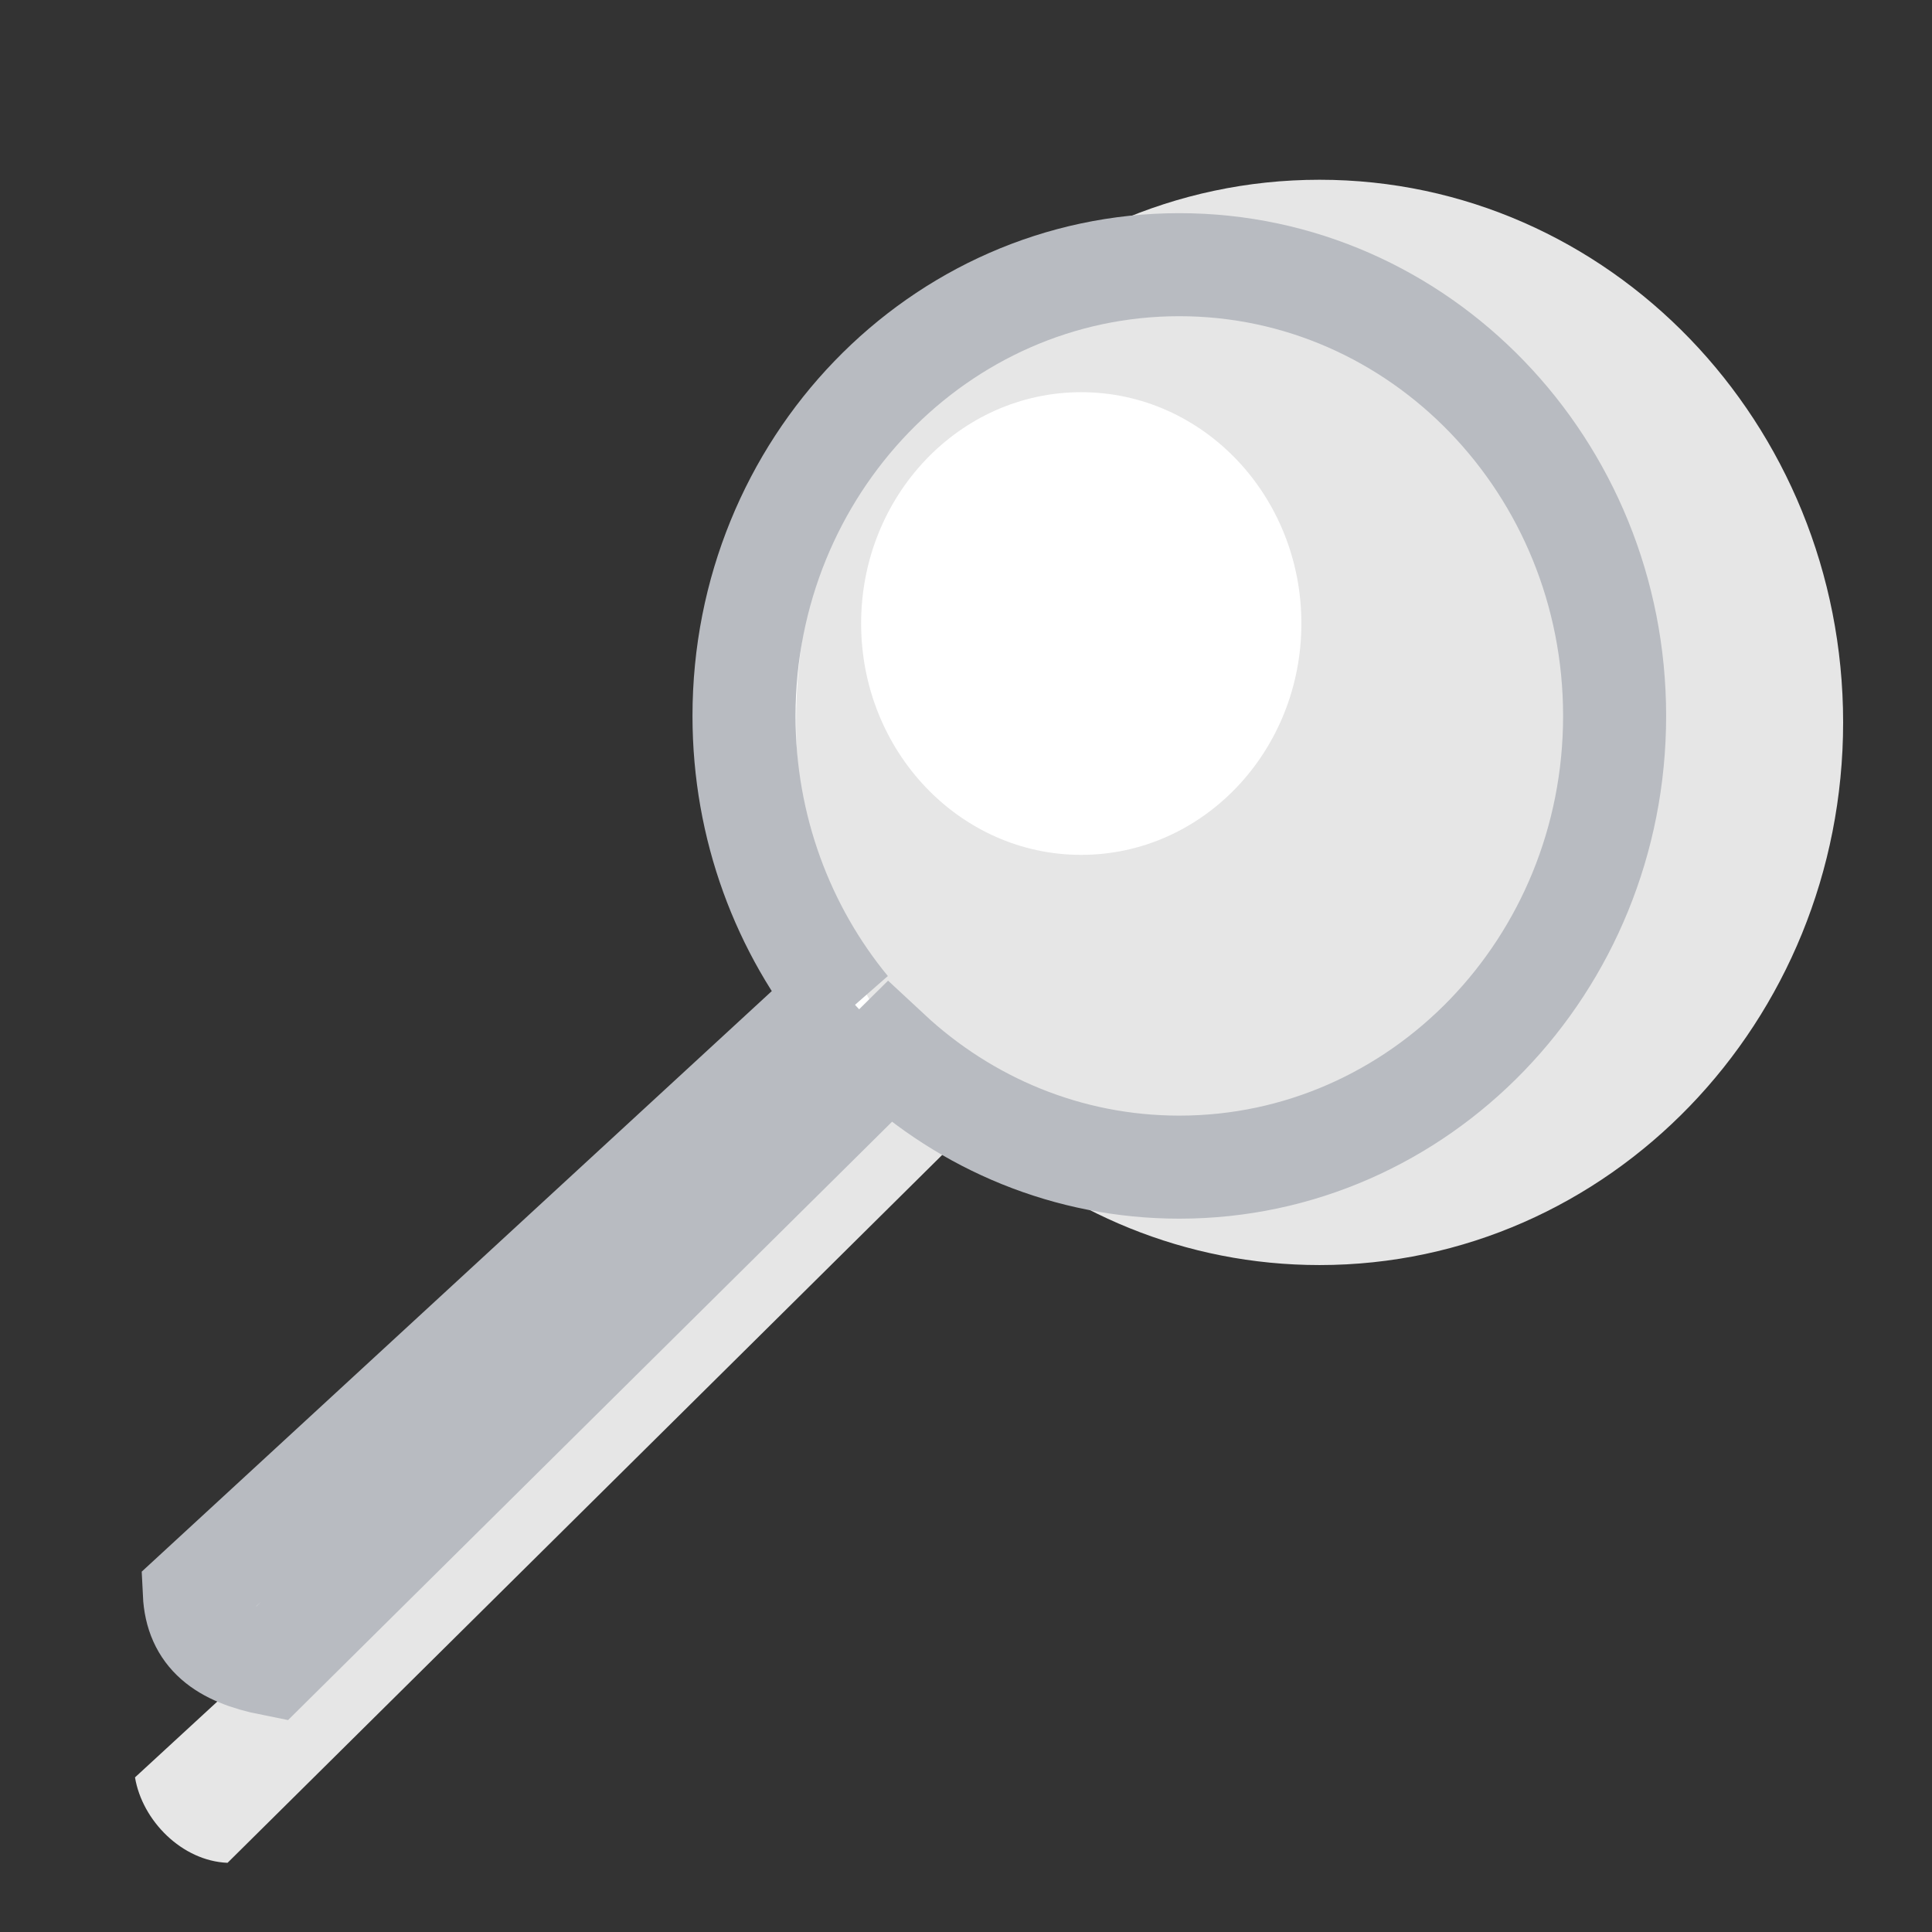 <?xml version="1.0" encoding="UTF-8"?>
<svg xmlns="http://www.w3.org/2000/svg" xmlns:xlink="http://www.w3.org/1999/xlink" width="72pt" height="72pt" viewBox="0 0 72 72" version="1.1">
<rect x="0" y="0" width="72" height="72" fill="#333333" stroke="none"/>
<g id="surface1">
<path style="fill-rule:evenodd;fill:rgb(100%,100%,100%);fill-opacity:1;stroke-width:0.566;stroke-linecap:butt;stroke-linejoin:miter;stroke:rgb(72.157%,73.334%,75.687%);stroke-opacity:1;stroke-miterlimit:22.926;" d="M 43.949 62.136 C 52.91 62.136 60.172 54.605 60.172 45.32 C 60.172 36.031 52.91 28.504 43.949 28.504 C 34.992 28.504 27.727 36.031 27.727 45.32 C 27.727 54.605 34.992 62.136 43.949 62.136 Z M 43.949 62.136 " transform="matrix(1,0,0,-1,0,72)"/>
<path style=" stroke:none;fill-rule:evenodd;fill:rgb(90.196%,90.196%,90.196%);fill-opacity:1;" d="M 49.176 6.699 C 59.953 6.699 68.688 15.754 68.688 26.922 C 68.688 38.09 59.953 47.145 49.176 47.145 C 44.18 47.145 39.621 45.195 36.176 41.988 C 26.945 51.133 17.715 60.277 8.48 69.422 C 6.781 69.352 5.301 67.852 5.031 66.238 L 33.93 39.617 L 34.336 40.047 C 31.426 36.516 29.668 31.93 29.668 26.922 C 29.668 15.754 38.402 6.699 49.176 6.699 "/>
<path style="fill-rule:evenodd;fill:rgb(91.373%,91.765%,92.549%);fill-opacity:1;stroke-width:0.566;stroke-linecap:butt;stroke-linejoin:miter;stroke:rgb(72.157%,73.334%,75.687%);stroke-opacity:1;stroke-miterlimit:22.926;" d="M 31.27 34.765 L 7.242 12.625 L 10.109 9.98 L 33.137 32.793 Z M 31.27 34.765 " transform="matrix(1,0,0,-1,0,72)"/>
<path style="fill:none;stroke-width:3.84;stroke-linecap:butt;stroke-linejoin:miter;stroke:rgb(72.157%,73.334%,75.687%);stroke-opacity:1;stroke-miterlimit:22.926;" d="M 43.949 62.136 C 52.91 62.136 60.172 54.605 60.172 45.32 C 60.172 36.031 52.91 28.504 43.949 28.504 C 39.793 28.504 36.004 30.125 33.137 32.793 L 10.109 9.98 C 8.297 10.34 7.316 11.082 7.242 12.625 L 31.27 34.765 L 31.605 34.406 C 29.188 37.343 27.727 41.156 27.727 45.32 C 27.727 54.605 34.992 62.136 43.949 62.136 Z M 43.949 62.136 " transform="matrix(1,0,0,-1,0,72)"/>
<path style="fill-rule:evenodd;fill:rgb(100%,100%,100%);fill-opacity:1;stroke-width:0.567;stroke-linecap:butt;stroke-linejoin:miter;stroke:rgb(100%,100%,100%);stroke-opacity:1;stroke-miterlimit:22.926;" d="M 40.293 57.101 C 44.668 57.101 48.215 53.371 48.215 48.765 C 48.215 44.16 44.668 40.425 40.293 40.425 C 35.922 40.425 32.375 44.16 32.375 48.765 C 32.375 53.371 35.922 57.101 40.293 57.101 Z M 40.293 57.101 " transform="matrix(1,0,0,-1,0,72)"/>
</g>
</svg>
